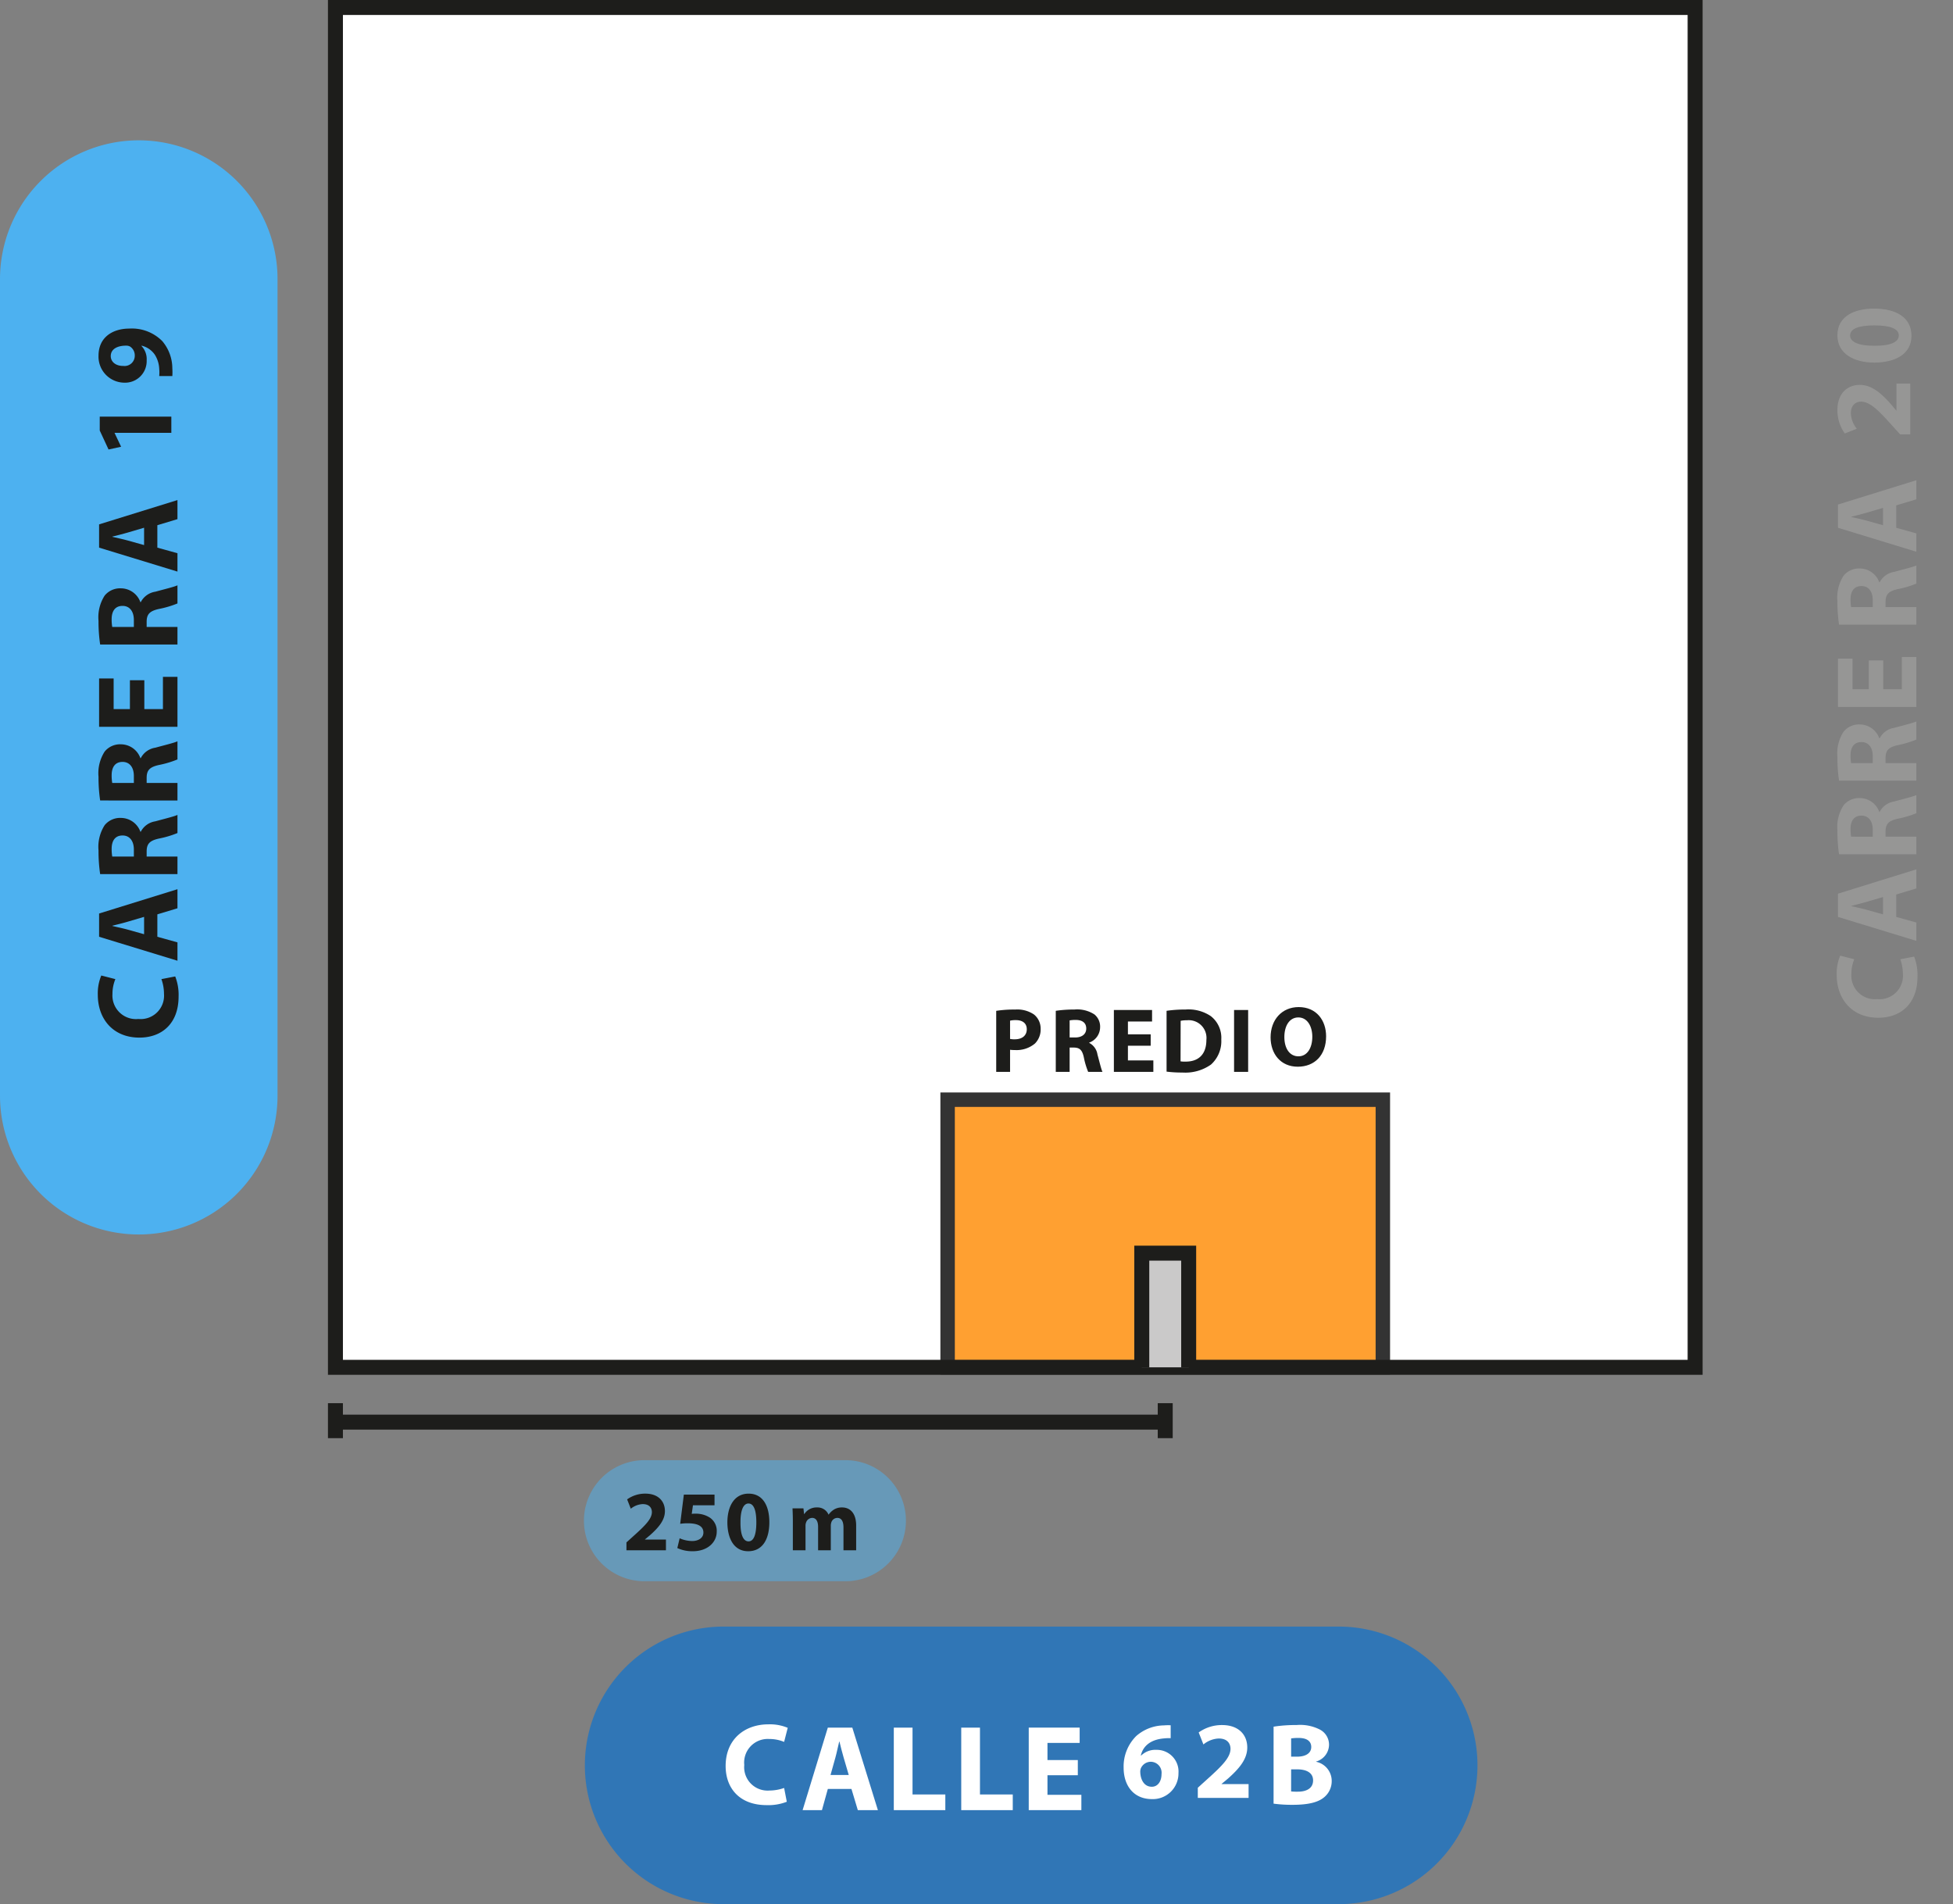 <svg xmlns="http://www.w3.org/2000/svg" xmlns:xlink="http://www.w3.org/1999/xlink" width="319.131" height="311.112" viewBox="0 0 319.131 311.112">
  <rect x="0" y="0" width="319.131" height="311.112" fill="#808080" stroke="none"/>
  <defs>
    <clipPath id="clip-path">
      <rect id="Rectángulo_348371" data-name="Rectángulo 348371" width="52.616" height="19.785" fill="none"/>
    </clipPath>
  </defs>
  <g id="Grupo_1010065" data-name="Grupo 1010065" transform="translate(-956 -7002.888)">
    <path id="Trazado_729013" data-name="Trazado 729013" d="M0,0H222.18V222.18H0Z" transform="translate(1010.812 7004.111)" fill="#fff"/>
    <path id="Trazado_729024" data-name="Trazado 729024" d="M0,0H71.12V43.728H0Z" transform="translate(1110.845 7182.562)" fill="#ffa031"/>
    <path id="Trazado_729025" data-name="Trazado 729025" d="M0,0H71.12V43.728H0Z" transform="translate(1110.845 7182.562)" fill="none" stroke="#333" stroke-width="2.36"/>
    <path id="Trazado_718650" data-name="Trazado 718650" d="M22.675,203.885A22.676,22.676,0,0,1,0,181.209V47.791a22.675,22.675,0,1,1,45.351,0V181.209a22.676,22.676,0,0,1-22.675,22.676" transform="translate(956 7000.7)" fill="#4db1f0"/>
    <path id="Trazado_718651" data-name="Trazado 718651" d="M251.044,315.1a22.675,22.675,0,0,1-22.675,22.676H127.711a22.676,22.676,0,0,1,0-45.351H228.369A22.675,22.675,0,0,1,251.044,315.1" transform="translate(946.383 6976.225)" fill="#3076b6"/>
    <path id="Trazado_728994" data-name="Trazado 728994" d="M0,0H319.131V311H0Z" transform="translate(956 7003)" fill="none"/>
    <path id="Trazado_729028" data-name="Trazado 729028" d="M10.222-2.622A7.235,7.235,0,0,1,7.809-2.2a3.824,3.824,0,0,1-4.1-4.18A3.852,3.852,0,0,1,7.79-10.621a6.254,6.254,0,0,1,2.432.475l.589-2.3a7.551,7.551,0,0,0-3.154-.57c-3.876,0-6.992,2.432-6.992,6.8,0,3.648,2.28,6.4,6.707,6.4a8.254,8.254,0,0,0,3.287-.551Z" transform="translate(1073.908 7297.638)" fill="#fff"/>
    <path id="Trazado_729029" data-name="Trazado 729029" d="M8.32-3.46,9.36,0h3.28L8.46-13.48h-4L.34,0H3.5l.96-3.46ZM4.9-5.74,5.7-8.6c.22-.78.42-1.8.62-2.6h.04c.2.8.44,1.8.68,2.6l.84,2.86ZM15.24,0h8.42V-2.56H18.3V-13.48H15.24ZM26.26,0h8.42V-2.56H29.32V-13.48H26.26Z" transform="translate(1086.812 7298.638)" fill="#fff"/>
    <path id="Trazado_729030" data-name="Trazado 729030" d="M9.34-8.18H4.38v-2.8H9.64v-2.5H1.32V0h8.6V-2.5H4.38V-5.7H9.34Z" transform="translate(1122.782 7298.638)" fill="#fff"/>
    <path id="Trazado_729031" data-name="Trazado 729031" d="M8.226-11.862a7.818,7.818,0,0,0-1.1.018A7.01,7.01,0,0,0,2.61-10.116a7.005,7.005,0,0,0-2.07,5.2C.54-2.124,2.07.2,5.184.2A4.19,4.19,0,0,0,9.5-4.032,3.551,3.551,0,0,0,5.886-7.848,3.3,3.3,0,0,0,3.4-6.912H3.348C3.654-8.28,4.734-9.522,7.164-9.72a7.521,7.521,0,0,1,1.062-.036ZM5.148-1.818c-1.242,0-1.836-1.116-1.89-2.358a1.579,1.579,0,0,1,.108-.684A1.785,1.785,0,0,1,4.986-5.9,1.788,1.788,0,0,1,6.732-3.888C6.732-2.7,6.12-1.818,5.148-1.818Z" transform="translate(1139.068 7296.638)" fill="#fff"/>
    <path id="Trazado_729032" data-name="Trazado 729032" d="M9.054,0V-2.25H4.644v-.036l1.08-.9C7.416-4.7,8.838-6.264,8.838-8.226c0-2.124-1.458-3.672-4.1-3.672A6.477,6.477,0,0,0,.9-10.692L1.674-8.73a4.24,4.24,0,0,1,2.5-.972c1.35,0,1.926.756,1.926,1.71C6.066-6.624,4.824-5.31,2.268-3.024L.756-1.656V0Z" transform="translate(1150.972 7296.638)" fill="#fff"/>
    <path id="Trazado_729033" data-name="Trazado 729033" d="M1.254-.057a22.405,22.405,0,0,0,3.135.19c2.546,0,4.1-.418,5.035-1.159a3.412,3.412,0,0,0,1.33-2.717A3.2,3.2,0,0,0,8.208-6.9v-.038a2.894,2.894,0,0,0,2.109-2.736,2.787,2.787,0,0,0-1.539-2.508A7.073,7.073,0,0,0,5-12.9a23.072,23.072,0,0,0-3.743.266ZM4.123-10.716a7.907,7.907,0,0,1,1.235-.076c1.311,0,2.052.513,2.052,1.482,0,.95-.817,1.577-2.337,1.577h-.95Zm0,5.054h.988c1.444,0,2.6.513,2.6,1.805,0,1.349-1.159,1.843-2.47,1.843a9.136,9.136,0,0,1-1.121-.038Z" transform="translate(1162.855 7297.638)" fill="#fff"/>
    <g id="Grupo_1009432" data-name="Grupo 1009432" transform="translate(1051.417 7241.457)" opacity="0.5">
      <g id="Grupo_1009431" data-name="Grupo 1009431">
        <g id="Grupo_1009430" data-name="Grupo 1009430" clip-path="url(#clip-path)">
          <path id="Trazado_718652" data-name="Trazado 718652" d="M147.758,282.277h-32.83a9.892,9.892,0,1,1,0-19.785h32.83a9.892,9.892,0,1,1,0,19.785" transform="translate(-105.034 -262.491)" fill="#4db1f0"/>
        </g>
      </g>
    </g>
    <path id="Trazado_728995" data-name="Trazado 728995" d="M0,0H319.131V311H0Z" transform="translate(956 7003)" fill="none"/>
    <path id="Trazado_729026" data-name="Trazado 729026" d="M7.042,0V-1.75H3.612v-.028l.84-.7C5.768-3.654,6.874-4.872,6.874-6.4c0-1.652-1.134-2.856-3.192-2.856A5.038,5.038,0,0,0,.7-8.316L1.3-6.79a3.3,3.3,0,0,1,1.946-.756c1.05,0,1.5.588,1.5,1.33C4.718-5.152,3.752-4.13,1.764-2.352L.588-1.288V0ZM14.98-9.1H9.968l-.6,4.774A7.857,7.857,0,0,1,10.6-4.41c1.82,0,2.562.574,2.562,1.512,0,.966-.938,1.386-1.82,1.386A5.229,5.229,0,0,1,9.282-1.96L8.9-.364a5.783,5.783,0,0,0,2.534.518c2.45,0,3.906-1.5,3.906-3.192A2.59,2.59,0,0,0,14.238-5.32a4.162,4.162,0,0,0-2.394-.658,3.943,3.943,0,0,0-.588.028l.2-1.4H14.98Zm5.572-.154c-2.352,0-3.472,2.086-3.472,4.718.014,2.576,1.05,4.69,3.4,4.69,2.324,0,3.458-1.932,3.458-4.746C23.94-7.084,22.988-9.254,20.552-9.254Zm-.028,1.61c.854,0,1.288,1.064,1.288,3.08,0,2.072-.448,3.108-1.274,3.108s-1.33-.994-1.316-3.08C19.208-6.65,19.74-7.644,20.524-7.644Z" transform="translate(1057.777 7256.184)" fill="#1d1d1b"/>
    <path id="Trazado_729027" data-name="Trazado 729027" d="M.854,0H2.926V-3.99a1.411,1.411,0,0,1,.084-.532A1.083,1.083,0,0,1,4-5.292c.672,0,.98.588.98,1.456V0H7.056V-4A1.78,1.78,0,0,1,7.14-4.55a1.041,1.041,0,0,1,.98-.742c.686,0,1.008.574,1.008,1.568V0H11.2V-4.032C11.2-6.076,10.206-7,8.89-7a2.47,2.47,0,0,0-1.3.336,3.064,3.064,0,0,0-.882.826H6.678A1.94,1.94,0,0,0,4.8-7,2.374,2.374,0,0,0,2.73-5.922H2.688l-.1-.924H.8c.028.6.056,1.33.056,2.184Z" transform="translate(1084.701 7256.184)" fill="#1d1d1b"/>
    <path id="Trazado_729020" data-name="Trazado 729020" d="M10.222-2.622A7.235,7.235,0,0,1,7.809-2.2a3.824,3.824,0,0,1-4.1-4.18A3.852,3.852,0,0,1,7.79-10.621a6.254,6.254,0,0,1,2.432.475l.589-2.3a7.551,7.551,0,0,0-3.154-.57c-3.876,0-6.992,2.432-6.992,6.8,0,3.648,2.28,6.4,6.707,6.4a8.254,8.254,0,0,0,3.287-.551Z" transform="translate(984.998 7173.085) rotate(-90)" fill="#1d1d1b"/>
    <path id="Trazado_729019" data-name="Trazado 729019" d="M7.9-3.287,8.892,0h3.116L8.037-12.806h-3.8L.323,0h3l.912-3.287ZM4.655-5.453l.76-2.717c.209-.741.4-1.71.589-2.47h.038c.19.76.418,1.71.646,2.47l.8,2.717ZM14.478,0h2.869V-5.035h.874c1.178.019,1.729.456,2.071,2.052A16.024,16.024,0,0,0,21.185,0h2.964C23.9-.494,23.5-2.166,23.1-3.61A3.23,3.23,0,0,0,21.394-6v-.057a3.4,3.4,0,0,0,2.261-3.154,3.251,3.251,0,0,0-1.178-2.679A6.535,6.535,0,0,0,18.335-12.9a25.445,25.445,0,0,0-3.857.266Zm2.869-10.659a7.229,7.229,0,0,1,1.311-.095c1.33.019,2.128.608,2.128,1.786,0,1.121-.855,1.843-2.3,1.843h-1.14ZM26.5,0h2.869V-5.035h.874c1.178.019,1.729.456,2.071,2.052A16.025,16.025,0,0,0,33.212,0h2.964c-.247-.494-.646-2.166-1.045-3.61A3.23,3.23,0,0,0,33.421-6v-.057a3.4,3.4,0,0,0,2.261-3.154A3.251,3.251,0,0,0,34.5-11.894,6.535,6.535,0,0,0,30.362-12.9a25.445,25.445,0,0,0-3.857.266Zm2.869-10.659a7.229,7.229,0,0,1,1.311-.095c1.33.019,2.128.608,2.128,1.786,0,1.121-.855,1.843-2.3,1.843h-1.14ZM46.151-7.771H41.439v-2.66h5v-2.375h-7.9V0H46.7V-2.375H41.439v-3.04h4.712Z" transform="translate(984.999 7160.181) rotate(-90)" fill="#1d1d1b"/>
    <path id="Trazado_729018" data-name="Trazado 729018" d="M1.254,0H4.123V-5.035H5c1.178.019,1.729.456,2.071,2.052A16.024,16.024,0,0,0,7.961,0h2.964c-.247-.494-.646-2.166-1.045-3.61A3.23,3.23,0,0,0,8.17-6v-.057a3.4,3.4,0,0,0,2.261-3.154,3.251,3.251,0,0,0-1.178-2.679A6.535,6.535,0,0,0,5.111-12.9a25.445,25.445,0,0,0-3.857.266ZM4.123-10.659a7.229,7.229,0,0,1,1.311-.095c1.33.019,2.128.608,2.128,1.786,0,1.121-.855,1.843-2.3,1.843H4.123Z" transform="translate(984.998 7109.445) rotate(-90)" fill="#1d1d1b"/>
    <path id="Trazado_729016" data-name="Trazado 729016" d="M7.9-3.287,8.892,0h3.116L8.037-12.806h-3.8L.323,0h3l.912-3.287ZM4.655-5.453l.76-2.717c.209-.741.4-1.71.589-2.47h.038c.19.76.418,1.71.646,2.47l.8,2.717Z" transform="translate(984.998 7096.601) rotate(-90)" fill="#1d1d1b"/>
    <path id="Trazado_729017" data-name="Trazado 729017" transform="translate(982.999 7082.678) rotate(-90)" fill="#1d1d1b"/>
    <path id="Trazado_729014" data-name="Trazado 729014" d="M4.248,0H6.894V-11.7H4.626l-3.1,1.44.45,2.052L4.212-9.27h.036Z" transform="translate(983.998 7077.856) rotate(-90)" fill="#1d1d1b"/>
    <path id="Trazado_729015" data-name="Trazado 729015" d="M1.62.162a9.441,9.441,0,0,0,1.242,0A6.918,6.918,0,0,0,7.326-1.476,6.985,6.985,0,0,0,9.378-6.858c0-2.736-1.422-5.04-4.428-5.04A4.253,4.253,0,0,0,.54-7.686,3.525,3.525,0,0,0,4.194-4.032a3.088,3.088,0,0,0,2.34-.846l.054.018A3.637,3.637,0,0,1,5.112-2.7a4.7,4.7,0,0,1-2.3.72,6.446,6.446,0,0,1-1.188,0ZM4.878-9.9c1.242,0,1.71,1.224,1.71,2.466a1.289,1.289,0,0,1-.144.684,1.724,1.724,0,0,1-1.512.774A1.667,1.667,0,0,1,3.276-7.848C3.258-9.072,3.942-9.9,4.878-9.9Z" transform="translate(983.998 7065.952) rotate(-90)" fill="#1d1d1b"/>
    <path id="Trazado_728996" data-name="Trazado 728996" d="M10.222-2.622A7.235,7.235,0,0,1,7.809-2.2a3.824,3.824,0,0,1-4.1-4.18A3.852,3.852,0,0,1,7.79-10.621a6.254,6.254,0,0,1,2.432.475l.589-2.3a7.551,7.551,0,0,0-3.154-.57c-3.876,0-6.992,2.432-6.992,6.8,0,3.648,2.28,6.4,6.707,6.4a8.254,8.254,0,0,0,3.287-.551Z" transform="translate(1269.144 7169.84) rotate(-90)" fill="#969695"/>
    <path id="Trazado_728997" data-name="Trazado 728997" d="M7.9-3.287,8.892,0h3.116L8.037-12.806h-3.8L.323,0h3l.912-3.287ZM4.655-5.453l.76-2.717c.209-.741.4-1.71.589-2.47h.038c.19.76.418,1.71.646,2.47l.8,2.717ZM14.478,0h2.869V-5.035h.874c1.178.019,1.729.456,2.071,2.052A16.024,16.024,0,0,0,21.185,0h2.964C23.9-.494,23.5-2.166,23.1-3.61A3.23,3.23,0,0,0,21.394-6v-.057a3.4,3.4,0,0,0,2.261-3.154,3.251,3.251,0,0,0-1.178-2.679A6.535,6.535,0,0,0,18.335-12.9a25.445,25.445,0,0,0-3.857.266Zm2.869-10.659a7.229,7.229,0,0,1,1.311-.095c1.33.019,2.128.608,2.128,1.786,0,1.121-.855,1.843-2.3,1.843h-1.14ZM26.5,0h2.869V-5.035h.874c1.178.019,1.729.456,2.071,2.052A16.025,16.025,0,0,0,33.212,0h2.964c-.247-.494-.646-2.166-1.045-3.61A3.23,3.23,0,0,0,33.421-6v-.057a3.4,3.4,0,0,0,2.261-3.154A3.251,3.251,0,0,0,34.5-11.894,6.535,6.535,0,0,0,30.362-12.9a25.445,25.445,0,0,0-3.857.266Zm2.869-10.659a7.229,7.229,0,0,1,1.311-.095c1.33.019,2.128.608,2.128,1.786,0,1.121-.855,1.843-2.3,1.843h-1.14ZM46.151-7.771H41.439v-2.66h5v-2.375h-7.9V0H46.7V-2.375H41.439v-3.04h4.712Z" transform="translate(1269.144 7156.938) rotate(-90)" fill="#969695"/>
    <path id="Trazado_728998" data-name="Trazado 728998" d="M1.254,0H4.123V-5.035H5c1.178.019,1.729.456,2.071,2.052A16.024,16.024,0,0,0,7.961,0h2.964c-.247-.494-.646-2.166-1.045-3.61A3.23,3.23,0,0,0,8.17-6v-.057a3.4,3.4,0,0,0,2.261-3.154,3.251,3.251,0,0,0-1.178-2.679A6.535,6.535,0,0,0,5.111-12.9a25.445,25.445,0,0,0-3.857.266ZM4.123-10.659a7.229,7.229,0,0,1,1.311-.095c1.33.019,2.128.608,2.128,1.786,0,1.121-.855,1.843-2.3,1.843H4.123Z" transform="translate(1269.144 7106.202) rotate(-90)" fill="#969695"/>
    <path id="Trazado_728999" data-name="Trazado 728999" d="M7.9-3.287,8.892,0h3.116L8.037-12.806h-3.8L.323,0h3l.912-3.287ZM4.655-5.453l.76-2.717c.209-.741.4-1.71.589-2.47h.038c.19.76.418,1.71.646,2.47l.8,2.717Z" transform="translate(1269.144 7093.358) rotate(-90)" fill="#969695"/>
    <path id="Trazado_729000" data-name="Trazado 729000" transform="translate(1267.144 7079.433) rotate(-90)" fill="#969695"/>
    <path id="Trazado_729001" data-name="Trazado 729001" d="M9.054,0V-2.25H4.644v-.036l1.08-.9C7.416-4.7,8.838-6.264,8.838-8.226c0-2.124-1.458-3.672-4.1-3.672A6.477,6.477,0,0,0,.9-10.692L1.674-8.73a4.24,4.24,0,0,1,2.5-.972c1.35,0,1.926.756,1.926,1.71C6.066-6.624,4.824-5.31,2.268-3.024L.756-1.656V0Z" transform="translate(1268.144 7074.612) rotate(-90)" fill="#969695"/>
    <path id="Trazado_729002" data-name="Trazado 729002" d="M5.04-11.9C2.016-11.9.576-9.216.576-5.832.594-2.52,1.926.2,4.95.2,7.938.2,9.4-2.286,9.4-5.9,9.4-9.108,8.172-11.9,5.04-11.9ZM5-9.828c1.1,0,1.656,1.368,1.656,3.96,0,2.664-.576,4-1.638,4S3.312-3.15,3.33-5.832C3.312-8.55,4-9.828,5-9.828Z" transform="translate(1268.144 7062.709) rotate(-90)" fill="#969695"/>
    <path id="Trazado_729003" data-name="Trazado 729003" d="M0,0H135.314" transform="translate(1010.812 7235.246)" fill="#fff"/>
    <path id="Trazado_729004" data-name="Trazado 729004" d="M0,0H135.314" transform="translate(1010.812 7235.246)" fill="none" stroke="#1d1d1b" stroke-width="2.446"/>
    <path id="Trazado_729005" data-name="Trazado 729005" d="M0,0H222.18V222.18H0Z" transform="translate(1010.812 7004.111)" fill="none" stroke="#1d1d1b" stroke-width="2.446"/>
    <path id="Trazado_729006" data-name="Trazado 729006" d="M0,0H319.131V311H0Z" transform="translate(956 7003)" fill="none"/>
    <path id="Trazado_729022" data-name="Trazado 729022" d="M.99,0H3.255V-3.615a5.757,5.757,0,0,0,.78.045A4.687,4.687,0,0,0,7.32-4.635a3.231,3.231,0,0,0,.93-2.4,2.956,2.956,0,0,0-1.08-2.34,4.85,4.85,0,0,0-3.09-.81,18.714,18.714,0,0,0-3.09.21ZM3.255-8.37A3.9,3.9,0,0,1,4.2-8.46c1.14,0,1.785.555,1.785,1.485,0,1.035-.75,1.65-1.965,1.65a3.494,3.494,0,0,1-.765-.06Z" transform="translate(1117.796 7178.022)" fill="#1d1d1b"/>
    <path id="Trazado_729023" data-name="Trazado 729023" d="M.99,0H3.255V-3.975h.69c.93.015,1.365.36,1.635,1.62A12.651,12.651,0,0,0,6.285,0h2.34c-.2-.39-.51-1.71-.825-2.85A2.55,2.55,0,0,0,6.45-4.74v-.045a2.683,2.683,0,0,0,1.785-2.49,2.567,2.567,0,0,0-.93-2.115,5.159,5.159,0,0,0-3.27-.8,20.089,20.089,0,0,0-3.045.21ZM3.255-8.415A5.707,5.707,0,0,1,4.29-8.49c1.05.015,1.68.48,1.68,1.41,0,.885-.675,1.455-1.815,1.455h-.9ZM16.5-6.135H12.78v-2.1h3.945V-10.11h-6.24V0h6.45V-1.875H12.78v-2.4H16.5Zm2.595,6.09a19.8,19.8,0,0,0,2.595.15A7.258,7.258,0,0,0,26.355-1.2a5.128,5.128,0,0,0,1.68-4.1,4.473,4.473,0,0,0-1.71-3.81,6.5,6.5,0,0,0-4.14-1.08,20.408,20.408,0,0,0-3.09.21Zm2.3-8.3a4.754,4.754,0,0,1,1.035-.09A2.9,2.9,0,0,1,25.6-5.22c0,2.415-1.35,3.555-3.42,3.54a4.207,4.207,0,0,1-.8-.045Zm8.73-1.77V0h2.3V-10.11Z" transform="translate(1127.529 7178.022)" fill="#1d1d1b"/>
    <path id="Trazado_729021" data-name="Trazado 729021" d="M5.082-9.59C2.3-9.59.49-7.476.49-4.648c0,2.688,1.638,4.8,4.438,4.8,2.758,0,4.634-1.876,4.634-4.97C9.562-7.42,7.98-9.59,5.082-9.59ZM5.026-7.9c1.47,0,2.282,1.456,2.282,3.15,0,1.834-.826,3.206-2.268,3.206s-2.3-1.3-2.3-3.15S3.584-7.9,5.026-7.9Z" transform="translate(1163.131 7177.022)" fill="#1d1d1b"/>
    <path id="Trazado_718653" data-name="Trazado 718653" d="M205.378,243.916V225.262h7.664v18.654" transform="translate(937.195 6982.375)" fill="#cac9c9"/>
    <path id="Trazado_718654" data-name="Trazado 718654" d="M205.378,243.916V225.262h7.664v18.654" transform="translate(937.195 6982.375)" fill="none" stroke="#1d1d1b" stroke-miterlimit="10" stroke-width="2.446"/>
    <path id="Trazado_729007" data-name="Trazado 729007" d="M0,0V5.715" transform="translate(1010.812 7232.15)" fill="#cac9c9"/>
    <path id="Trazado_729008" data-name="Trazado 729008" d="M0,0V5.715" transform="translate(1010.812 7232.15)" fill="none" stroke="#1d1d1b" stroke-width="2.446"/>
    <path id="Trazado_729009" data-name="Trazado 729009" d="M0,0V5.715" transform="translate(1146.405 7232.15)" fill="#cac9c9"/>
    <path id="Trazado_729010" data-name="Trazado 729010" d="M0,0V5.715" transform="translate(1146.405 7232.15)" fill="none" stroke="#1d1d1b" stroke-width="2.446"/>
    <path id="Trazado_729011" data-name="Trazado 729011" d="M0,0H319.131V311H0Z" transform="translate(956 7003)" fill="none"/>
    <path id="Trazado_729012" data-name="Trazado 729012" d="M0,0H319.131V311H0Z" transform="translate(956 7003)" fill="none"/>
  </g>
</svg>
